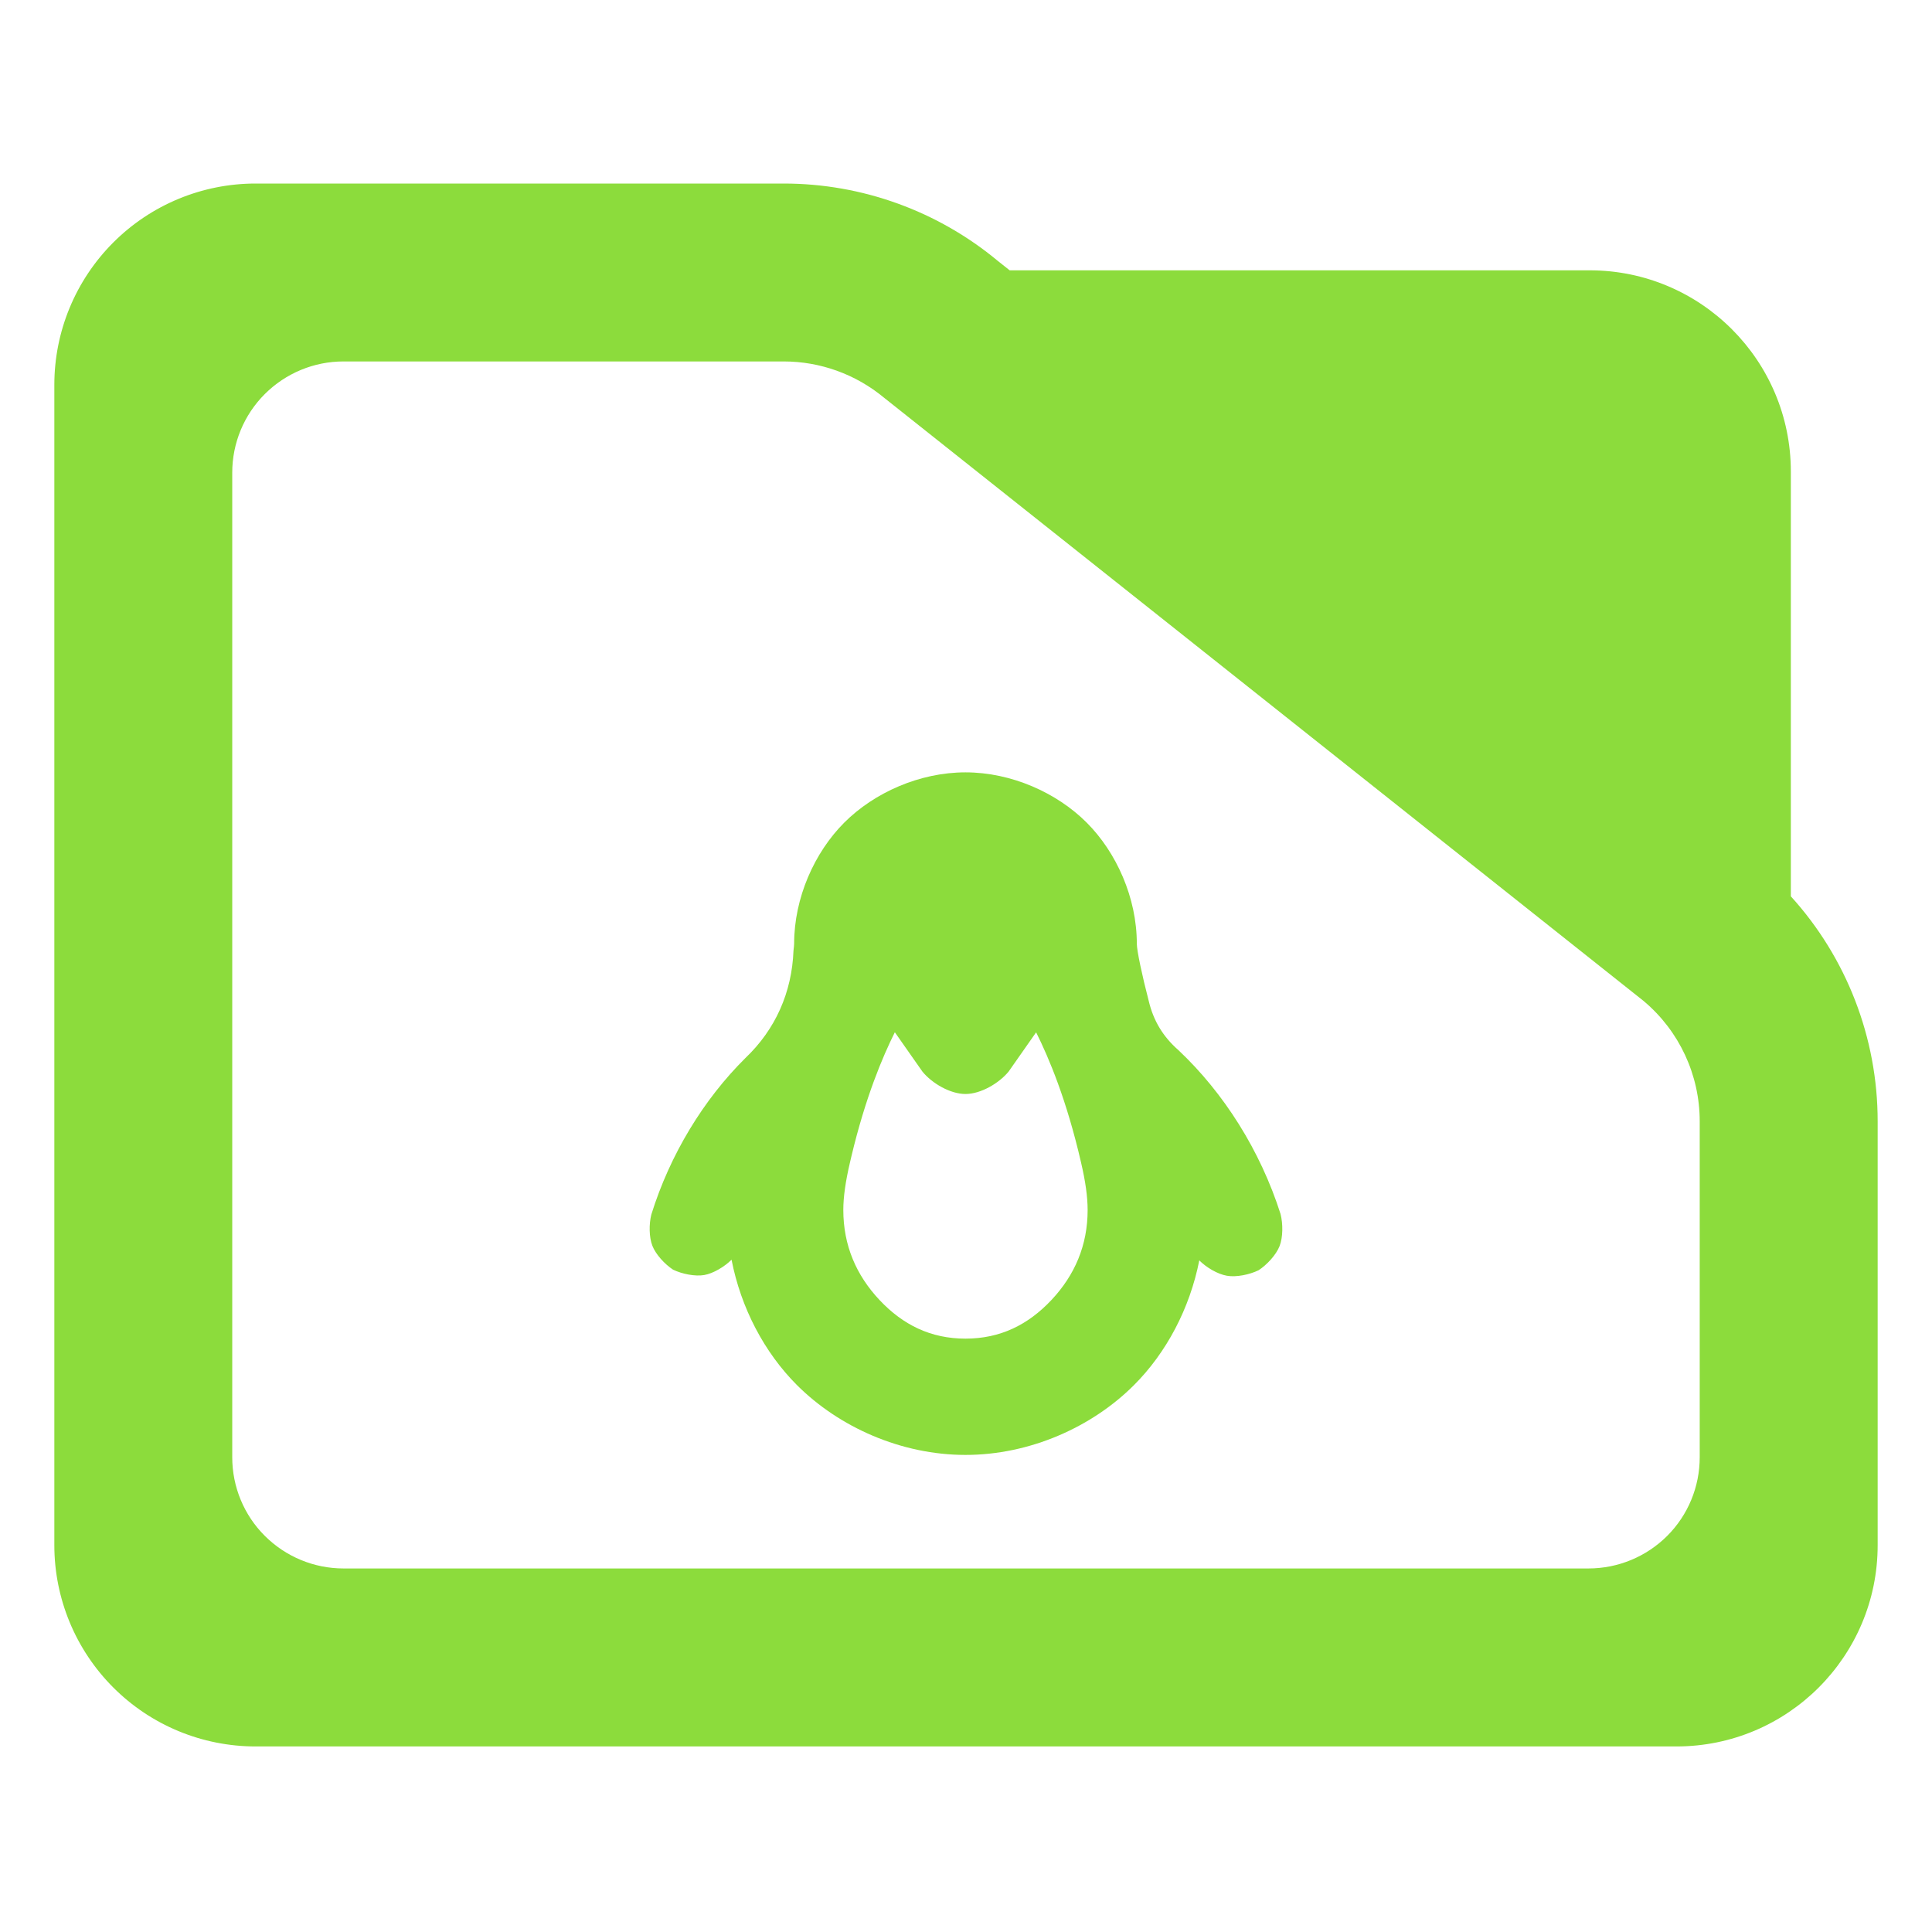 <?xml version="1.0" encoding="utf-8"?>
<svg clip-rule="evenodd" fill-rule="evenodd" stroke-linejoin="round" stroke-miterlimit="2" viewBox="0 0 48 48" xmlns="http://www.w3.org/2000/svg">
  <path fill="rgb(140, 220, 60)" d="M 44.493 22.269 C 45.873 23.788 46.65 25.778 46.65 27.857 L 46.65 38.39 C 46.65 41.152 44.412 43.39 41.65 43.39 L 6.35 43.39 C 5.023 43.39 3.751 42.863 2.815 41.926 C 1.877 40.988 1.35 39.716 1.35 38.39 L 1.35 9.56 C 1.35 8.233 1.877 6.962 2.815 6.024 C 3.751 5.087 5.023 4.56 6.35 4.56 L 19.47 4.56 C 21.415 4.56 23.3 5.241 24.795 6.486 L 25.085 6.716 L 39.494 6.716 C 42.255 6.716 44.493 8.955 44.493 11.716 Z M 40.824 24.86 L 21.96 9.878 C 21.259 9.298 20.38 8.98 19.47 8.98 L 8.533 8.98 C 7.8 8.98 7.098 9.272 6.579 9.79 C 6.061 10.307 5.77 11.01 5.77 11.742 L 5.77 36.206 C 5.77 36.939 6.061 37.642 6.579 38.158 C 7.098 38.676 7.8 38.968 8.533 38.968 L 39.467 38.968 C 40.2 38.968 40.902 38.676 41.42 38.16 C 41.939 37.642 42.229 36.939 42.229 36.206 L 42.229 27.857 C 42.229 26.707 41.722 25.616 40.842 24.875 Z M 17.495 31.678 C 17.269 31.717 16.944 31.652 16.721 31.544 C 16.514 31.408 16.291 31.165 16.208 30.951 C 16.125 30.738 16.122 30.414 16.182 30.175 C 16.646 28.684 17.48 27.316 18.519 26.287 C 19.267 25.575 19.674 24.654 19.714 23.621 C 19.725 23.526 19.73 23.474 19.73 23.446 C 19.73 22.307 20.234 21.179 20.977 20.436 C 21.72 19.693 22.848 19.189 23.987 19.189 C 25.126 19.189 26.254 19.693 26.997 20.436 C 27.74 21.179 28.244 22.307 28.244 23.446 C 28.244 23.618 28.377 24.242 28.539 24.864 C 28.657 25.363 28.895 25.755 29.28 26.093 C 30.405 27.153 31.313 28.585 31.815 30.162 C 31.877 30.406 31.876 30.741 31.791 30.958 C 31.706 31.175 31.48 31.422 31.269 31.559 C 31.042 31.669 30.715 31.736 30.484 31.696 C 30.254 31.657 29.974 31.493 29.796 31.314 C 29.561 32.507 28.979 33.607 28.175 34.411 C 27.131 35.456 25.586 36.147 23.987 36.147 C 22.388 36.147 20.844 35.456 19.799 34.411 C 18.991 33.603 18.408 32.496 18.175 31.297 C 18 31.472 17.719 31.64 17.495 31.678 Z M 22.232 25.646 C 21.928 26.257 21.505 27.254 21.155 28.72 L 21.116 28.887 C 21.007 29.353 20.952 29.736 20.952 30.062 C 20.952 30.939 21.271 31.681 21.852 32.299 C 22.432 32.915 23.122 33.258 23.987 33.258 C 24.852 33.258 25.542 32.915 26.122 32.299 C 26.703 31.681 27.022 30.939 27.022 30.062 C 27.022 29.734 26.968 29.351 26.859 28.885 C 26.501 27.327 26.058 26.28 25.742 25.648 C 25.534 25.944 25.285 26.299 25.058 26.624 C 24.817 26.916 24.365 27.18 23.987 27.18 C 23.61 27.18 23.158 26.918 22.918 26.624 Z"/>
</svg>